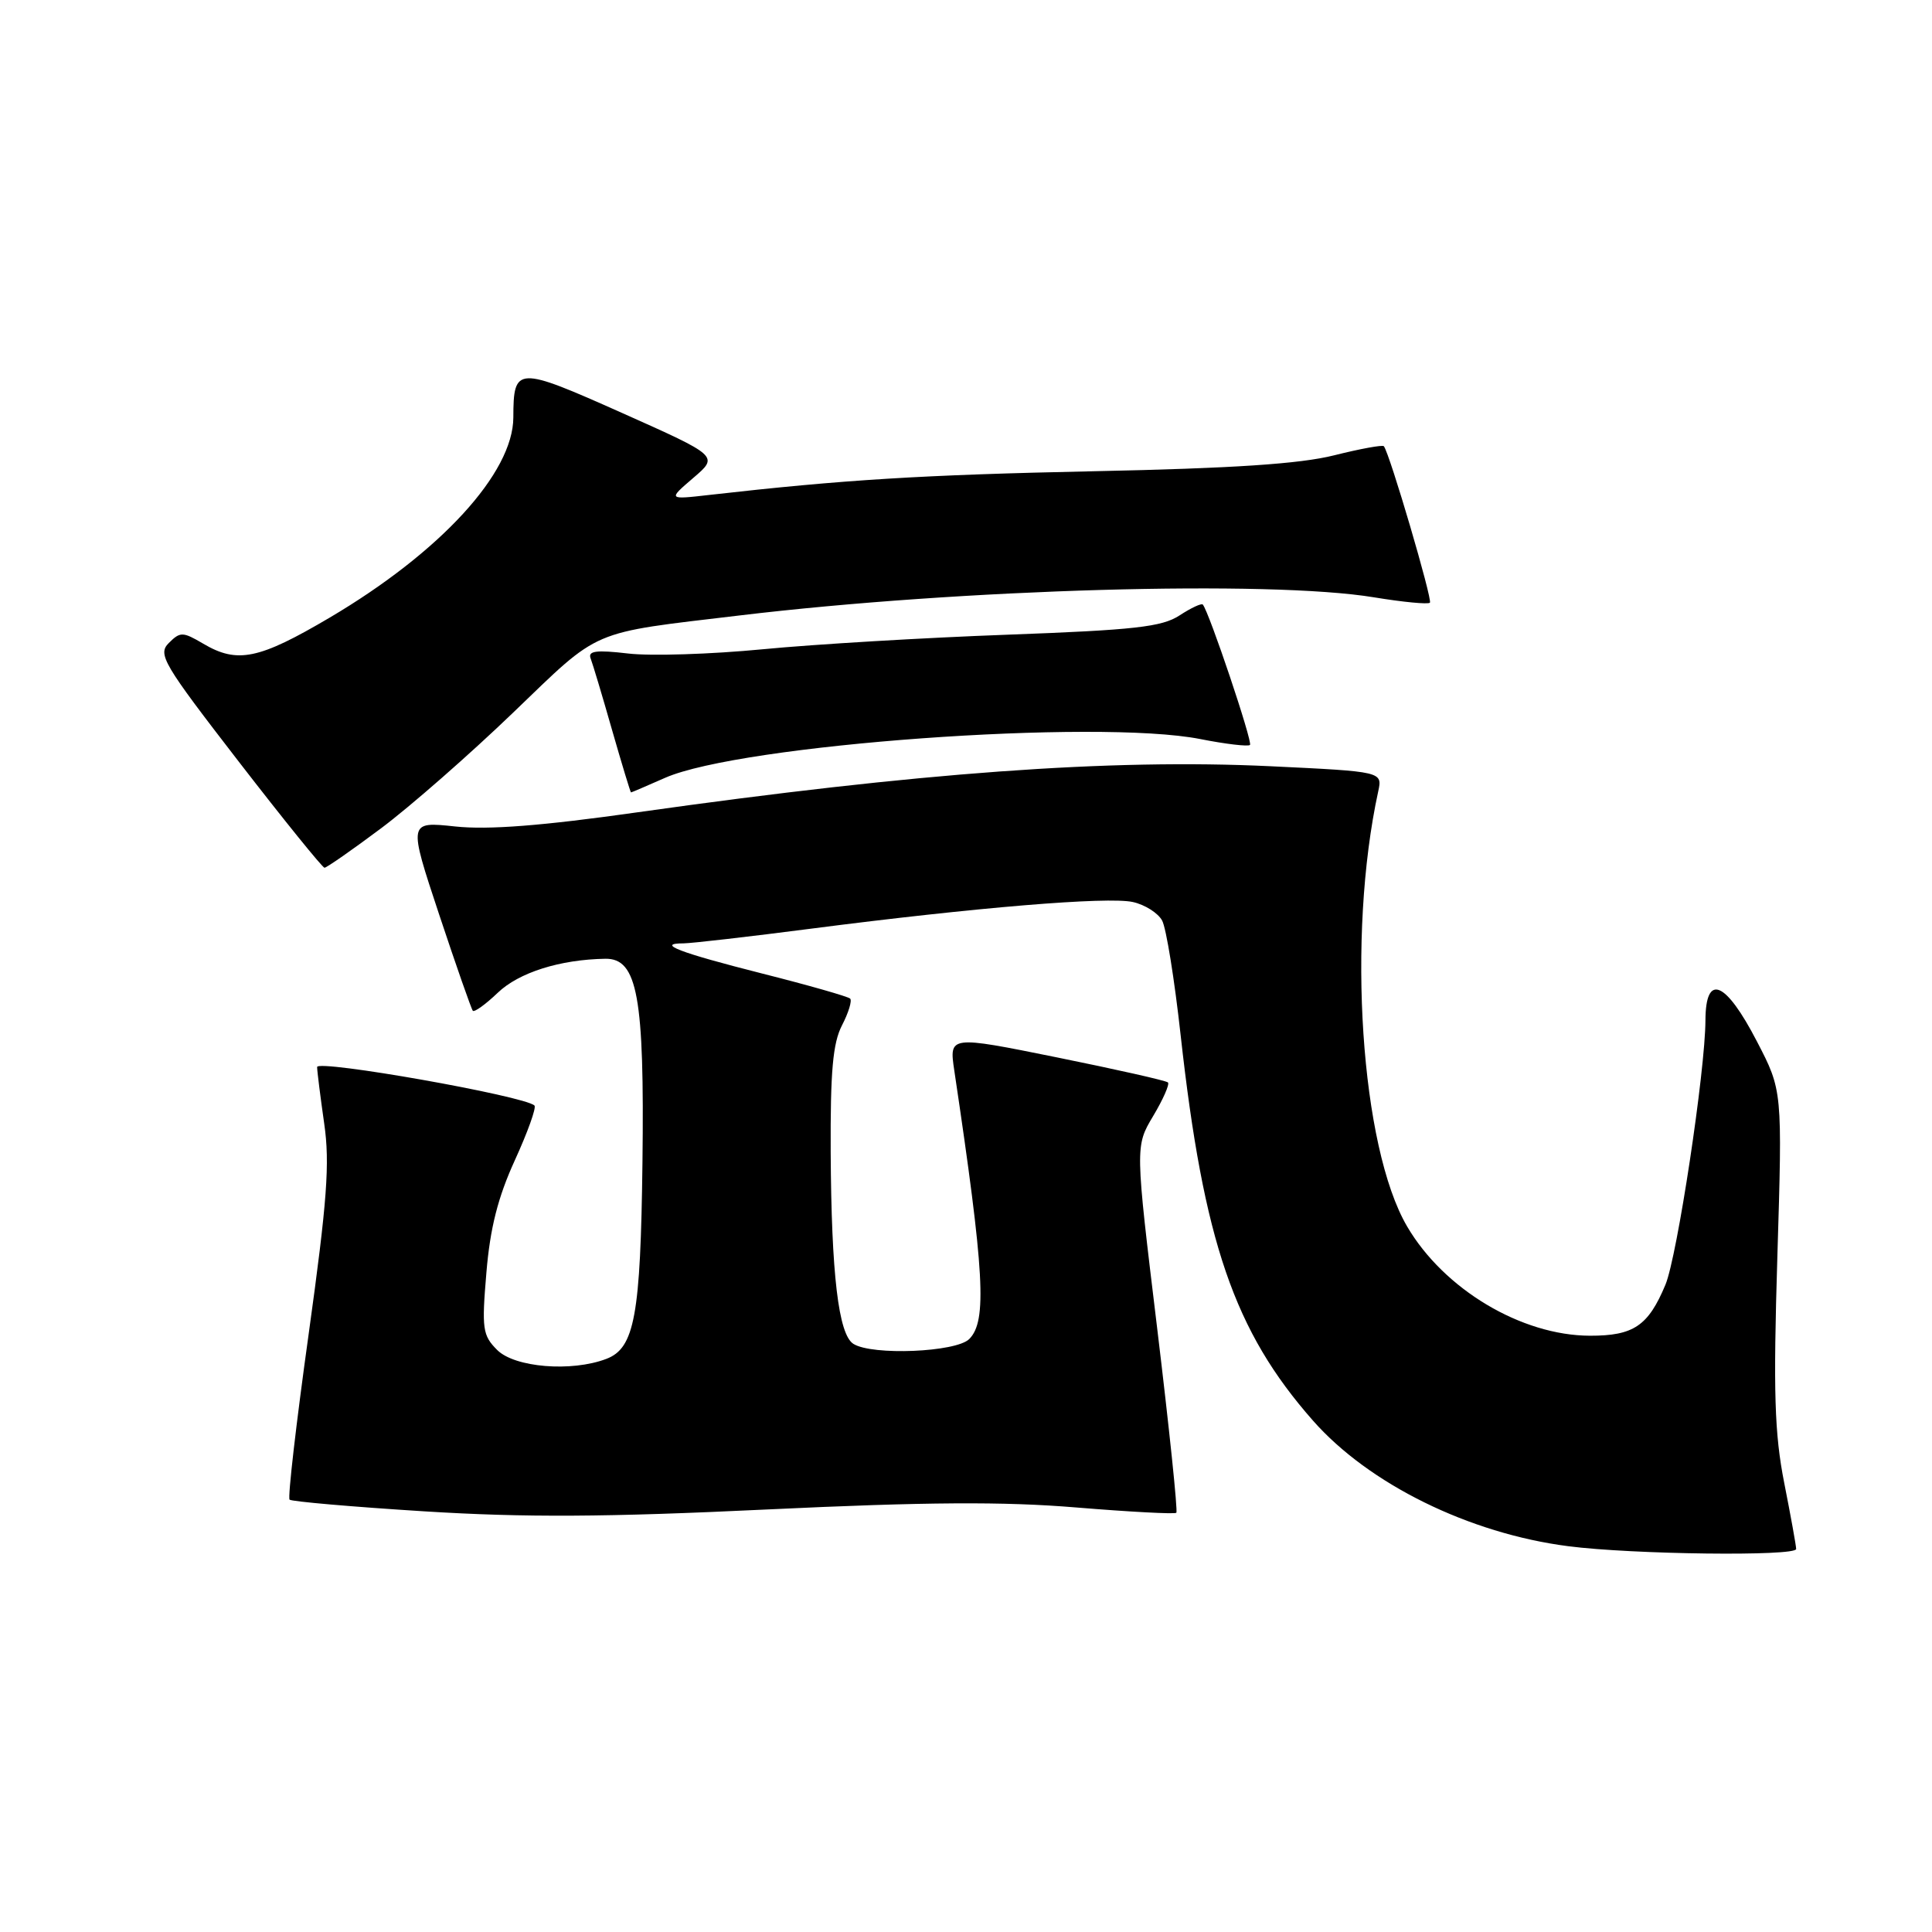 <?xml version="1.0" encoding="UTF-8" standalone="no"?>
<!DOCTYPE svg PUBLIC "-//W3C//DTD SVG 1.1//EN" "http://www.w3.org/Graphics/SVG/1.1/DTD/svg11.dtd" >
<svg xmlns="http://www.w3.org/2000/svg" xmlns:xlink="http://www.w3.org/1999/xlink" version="1.1" viewBox="0 0 256 256">
 <g >
 <path fill="currentColor"
d=" M 238.00 205.25 C 238.00 204.84 237.29 200.90 236.42 196.50 C 235.13 189.95 234.96 184.51 235.51 166.50 C 236.18 144.50 236.18 144.50 232.81 138.01 C 228.65 129.97 226.01 128.88 225.98 135.18 C 225.96 141.91 222.24 166.49 220.68 170.23 C 218.40 175.69 216.46 177.00 210.68 176.99 C 201.60 176.97 191.33 170.84 186.45 162.51 C 180.30 152.01 178.44 124.10 182.62 104.87 C 183.19 102.24 183.19 102.24 168.34 101.53 C 147.10 100.52 121.76 102.37 84.50 107.63 C 71.80 109.43 64.68 109.98 60.30 109.51 C 54.10 108.85 54.10 108.85 58.19 121.18 C 60.44 127.95 62.45 133.69 62.65 133.93 C 62.85 134.16 64.34 133.09 65.94 131.56 C 68.75 128.86 74.20 127.14 80.21 127.04 C 84.47 126.98 85.40 132.07 85.13 154.00 C 84.88 174.35 84.09 178.64 80.34 180.06 C 75.72 181.82 68.20 181.20 65.88 178.88 C 63.94 176.94 63.82 176.08 64.45 168.63 C 64.94 162.73 65.98 158.64 68.22 153.74 C 69.92 150.02 71.09 146.76 70.82 146.49 C 69.57 145.23 42.00 140.35 42.02 141.39 C 42.03 142.00 42.46 145.38 42.96 148.89 C 43.72 154.14 43.35 159.12 40.90 176.76 C 39.25 188.57 38.11 198.45 38.37 198.71 C 38.63 198.96 46.66 199.66 56.22 200.26 C 69.53 201.09 80.18 201.04 101.69 200.01 C 122.76 199.01 133.00 198.95 142.64 199.75 C 149.71 200.33 155.67 200.65 155.87 200.45 C 156.08 200.25 154.93 189.25 153.33 175.99 C 150.41 151.89 150.41 151.89 152.80 147.88 C 154.12 145.67 155.00 143.67 154.76 143.43 C 154.53 143.19 147.90 141.70 140.05 140.11 C 125.76 137.22 125.76 137.22 126.45 141.86 C 130.46 168.71 130.81 175.04 128.43 177.43 C 126.68 179.18 115.57 179.64 113.08 178.07 C 111.10 176.82 110.16 168.84 110.07 152.70 C 110.02 141.99 110.35 138.22 111.57 135.86 C 112.44 134.18 112.92 132.59 112.65 132.32 C 112.38 132.05 107.14 130.55 101.00 129.00 C 89.99 126.21 86.84 125.00 90.58 125.00 C 91.64 124.99 99.25 124.12 107.50 123.05 C 129.34 120.23 146.75 118.79 150.10 119.52 C 151.70 119.87 153.45 120.98 153.99 121.98 C 154.53 122.98 155.63 129.81 156.44 137.16 C 159.48 164.56 163.54 176.38 173.96 188.22 C 181.38 196.65 194.67 203.19 207.80 204.88 C 216.30 205.98 238.00 206.24 238.00 205.25 Z  M 50.50 109.75 C 54.35 106.87 62.23 99.97 68.01 94.41 C 79.69 83.19 77.91 83.95 98.00 81.55 C 127.39 78.03 168.23 76.86 182.07 79.15 C 185.90 79.78 189.23 80.10 189.47 79.86 C 189.84 79.49 184.16 60.15 183.37 59.13 C 183.22 58.92 180.26 59.46 176.79 60.33 C 172.26 61.47 163.37 62.06 145.00 62.44 C 122.13 62.92 111.80 63.56 94.00 65.58 C 88.50 66.21 88.50 66.21 91.87 63.32 C 95.24 60.44 95.24 60.44 82.43 54.72 C 68.46 48.49 68.04 48.50 68.02 55.32 C 67.99 62.68 58.37 73.16 43.70 81.83 C 34.29 87.38 31.45 87.97 26.91 85.28 C 24.22 83.70 23.88 83.69 22.37 85.20 C 20.87 86.70 21.58 87.90 31.62 100.90 C 37.61 108.65 42.73 114.98 43.00 114.98 C 43.27 114.98 46.65 112.63 50.50 109.75 Z  M 88.12 103.07 C 98.14 98.65 145.34 95.23 159.05 97.93 C 162.43 98.60 165.39 98.94 165.63 98.71 C 166.01 98.33 160.23 81.13 159.38 80.11 C 159.21 79.90 157.82 80.55 156.29 81.55 C 153.96 83.07 150.34 83.48 133.51 84.10 C 122.50 84.50 107.91 85.37 101.07 86.03 C 94.23 86.69 86.19 86.95 83.20 86.59 C 79.00 86.10 77.88 86.25 78.26 87.24 C 78.53 87.94 79.82 92.23 81.11 96.76 C 82.41 101.29 83.54 105.00 83.61 105.00 C 83.69 105.00 85.72 104.13 88.12 103.07 Z "/>
</g>
</svg>